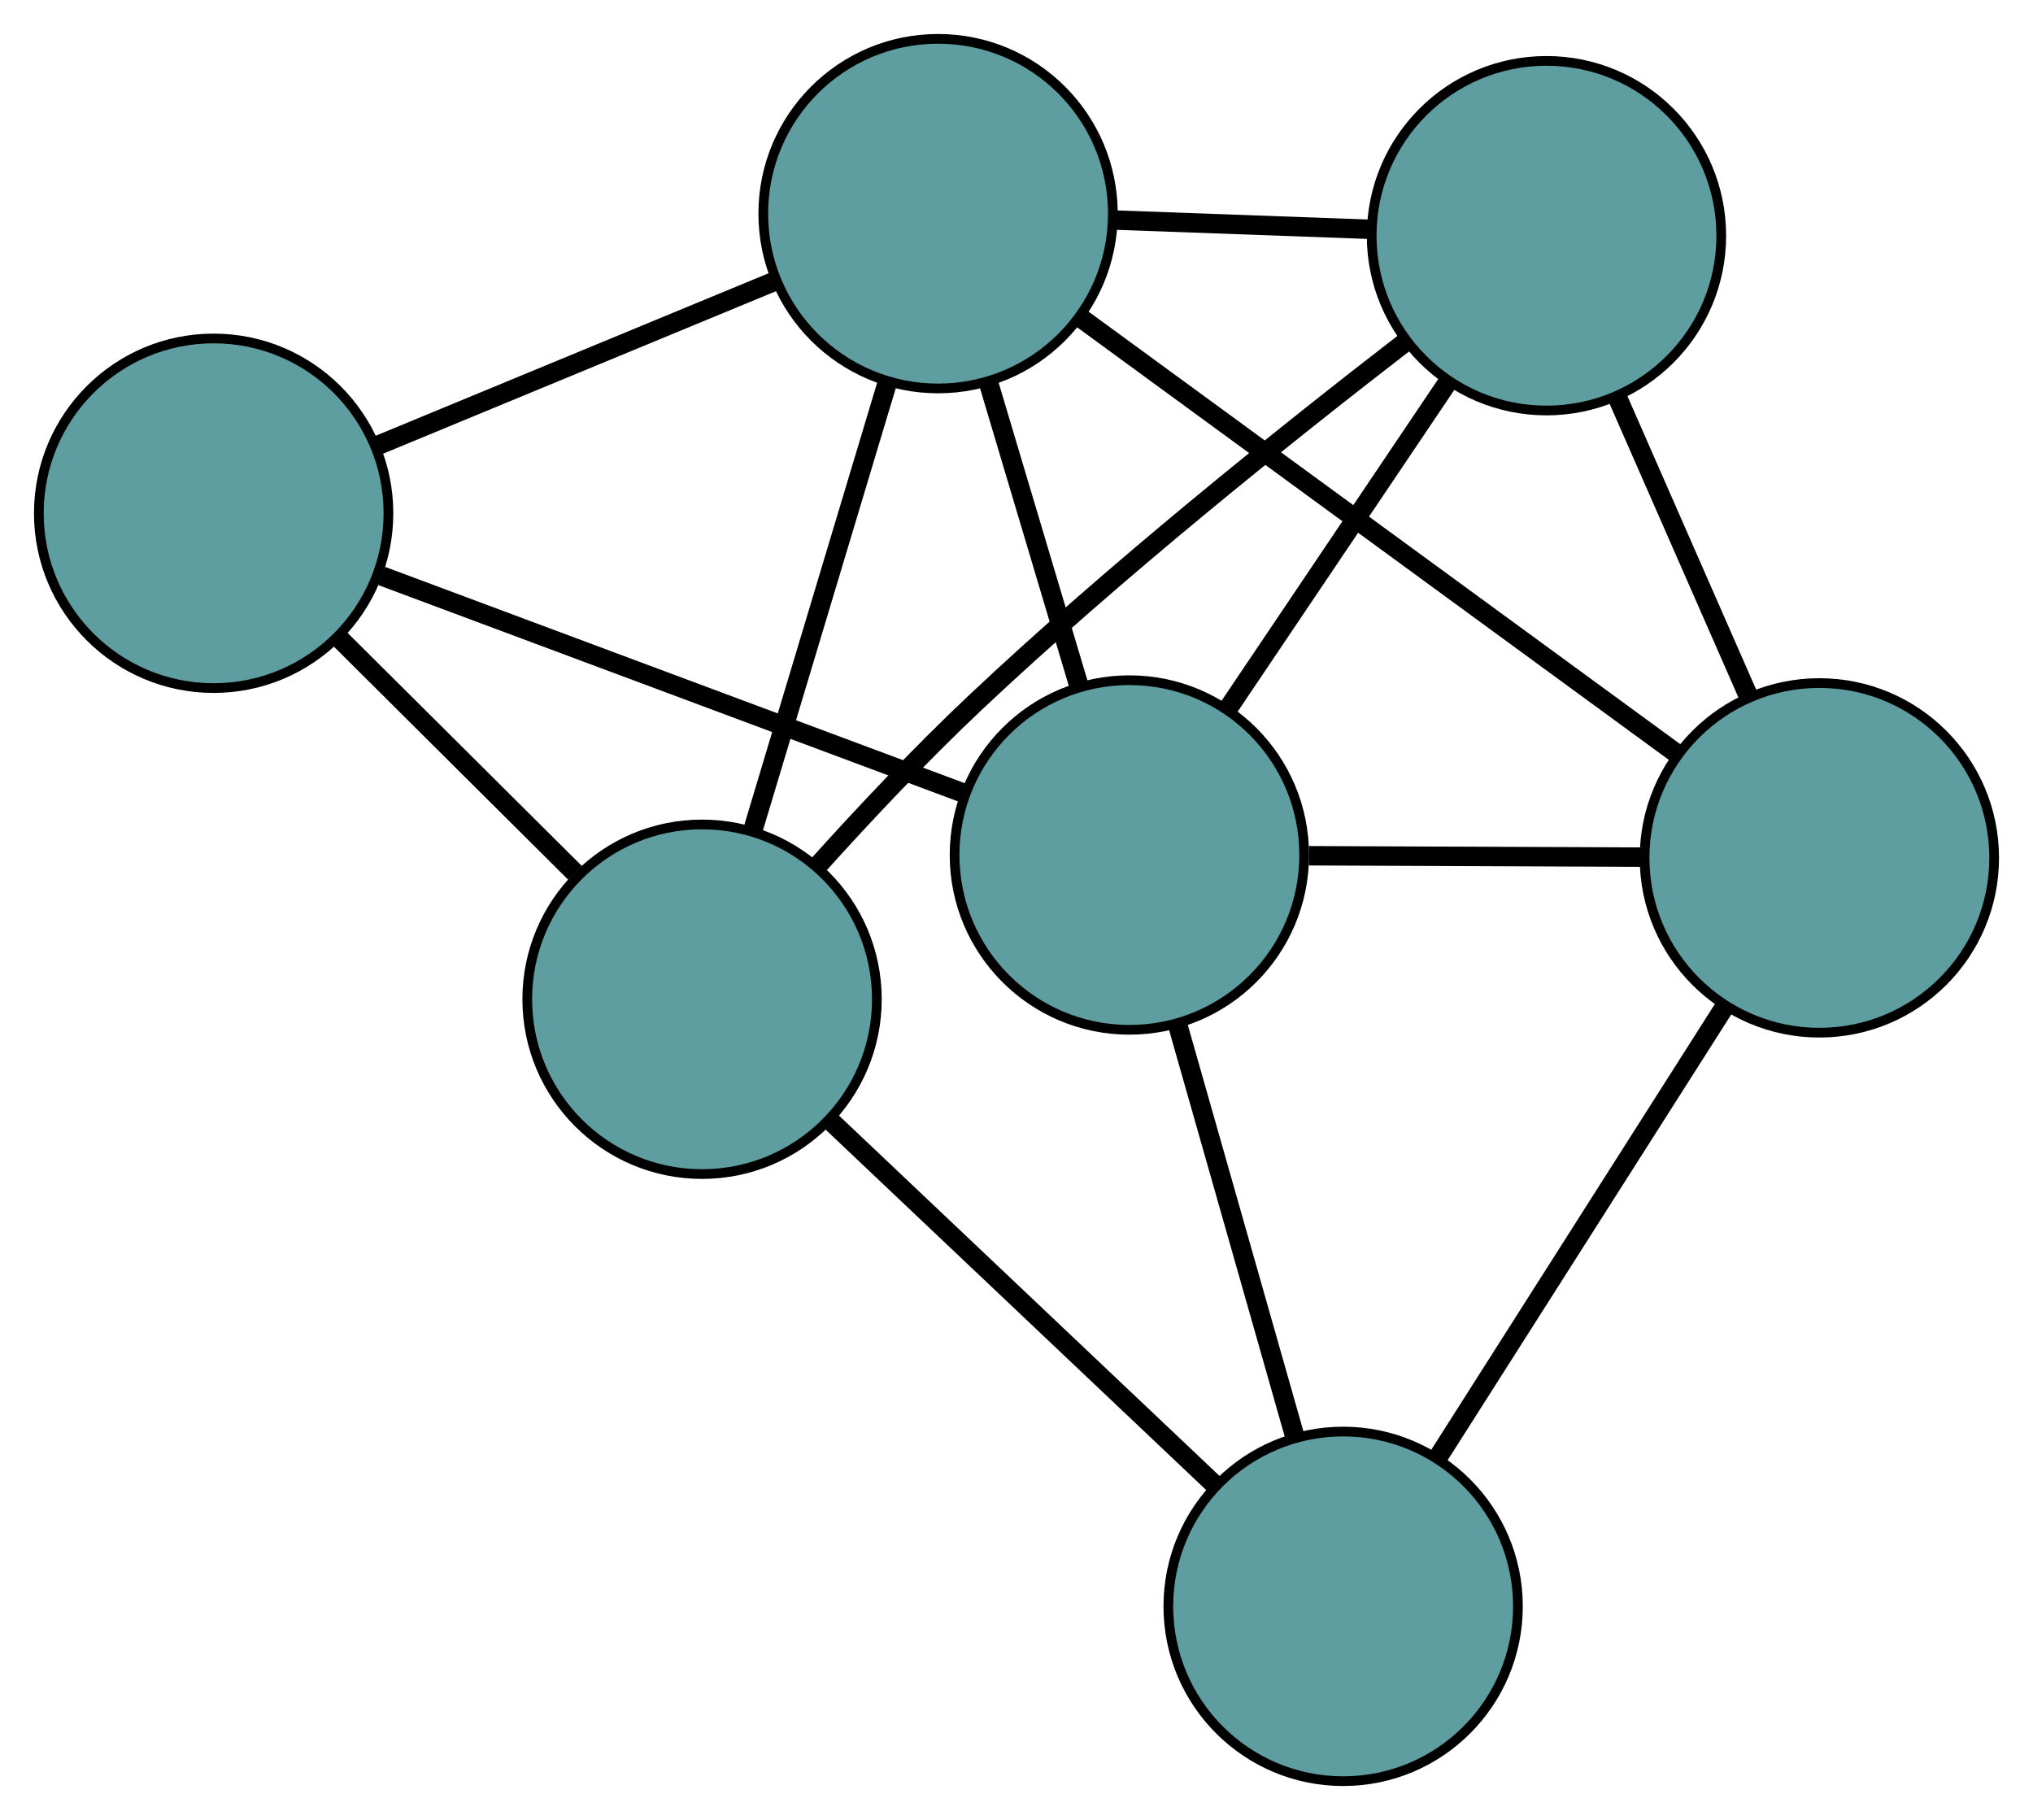 <?xml version="1.0" encoding="UTF-8" standalone="no"?>
<!DOCTYPE svg PUBLIC "-//W3C//DTD SVG 1.1//EN"
 "http://www.w3.org/Graphics/SVG/1.1/DTD/svg11.dtd">
<!-- Generated by graphviz version 2.36.0 (20140111.2315)
 -->
<!-- Title: G Pages: 1 -->
<svg width="100%" height="100%"
 viewBox="0.00 0.00 209.35 187.41" xmlns="http://www.w3.org/2000/svg" xmlns:xlink="http://www.w3.org/1999/xlink">
<g id="graph0" class="graph" transform="scale(1 1) rotate(0) translate(4 183.411)">
<title>G</title>
<!-- 0 -->
<g id="node1" class="node"><title>0</title>
<ellipse fill="cadetblue" stroke="black" cx="155.248" cy="-159.141" rx="18" ry="18"/>
</g>
<!-- 3 -->
<g id="node4" class="node"><title>3</title>
<ellipse fill="cadetblue" stroke="black" cx="92.599" cy="-161.411" rx="18" ry="18"/>
</g>
<!-- 0&#45;&#45;3 -->
<g id="edge1" class="edge"><title>0&#45;&#45;3</title>
<path fill="none" stroke="black" stroke-width="2" d="M137.127,-159.798C128.888,-160.096 119.157,-160.449 110.896,-160.748"/>
</g>
<!-- 4 -->
<g id="node5" class="node"><title>4</title>
<ellipse fill="cadetblue" stroke="black" cx="183.351" cy="-95.074" rx="18" ry="18"/>
</g>
<!-- 0&#45;&#45;4 -->
<g id="edge2" class="edge"><title>0&#45;&#45;4</title>
<path fill="none" stroke="black" stroke-width="2" d="M162.485,-142.642C166.649,-133.151 171.865,-121.259 176.041,-111.74"/>
</g>
<!-- 5 -->
<g id="node6" class="node"><title>5</title>
<ellipse fill="cadetblue" stroke="black" cx="68.295" cy="-80.515" rx="18" ry="18"/>
</g>
<!-- 0&#45;&#45;5 -->
<g id="edge3" class="edge"><title>0&#45;&#45;5</title>
<path fill="none" stroke="black" stroke-width="2" d="M140.734,-148.202C128.514,-138.778 110.774,-124.583 96.361,-110.995 90.814,-105.764 85.048,-99.639 80.196,-94.257"/>
</g>
<!-- 6 -->
<g id="node7" class="node"><title>6</title>
<ellipse fill="cadetblue" stroke="black" cx="112.299" cy="-95.369" rx="18" ry="18"/>
</g>
<!-- 0&#45;&#45;6 -->
<g id="edge4" class="edge"><title>0&#45;&#45;6</title>
<path fill="none" stroke="black" stroke-width="2" d="M145.07,-144.028C138.223,-133.862 129.236,-120.517 122.405,-110.373"/>
</g>
<!-- 1 -->
<g id="node2" class="node"><title>1</title>
<ellipse fill="cadetblue" stroke="black" cx="18" cy="-130.558" rx="18" ry="18"/>
</g>
<!-- 1&#45;&#45;3 -->
<g id="edge5" class="edge"><title>1&#45;&#45;3</title>
<path fill="none" stroke="black" stroke-width="2" d="M34.928,-137.559C47.136,-142.608 63.545,-149.395 75.738,-154.438"/>
</g>
<!-- 1&#45;&#45;5 -->
<g id="edge6" class="edge"><title>1&#45;&#45;5</title>
<path fill="none" stroke="black" stroke-width="2" d="M30.952,-117.67C38.403,-110.257 47.739,-100.968 55.212,-93.532"/>
</g>
<!-- 1&#45;&#45;6 -->
<g id="edge7" class="edge"><title>1&#45;&#45;6</title>
<path fill="none" stroke="black" stroke-width="2" d="M35.296,-124.104C52.417,-117.715 78.46,-107.997 95.43,-101.664"/>
</g>
<!-- 2 -->
<g id="node3" class="node"><title>2</title>
<ellipse fill="cadetblue" stroke="black" cx="134.311" cy="-18" rx="18" ry="18"/>
</g>
<!-- 2&#45;&#45;4 -->
<g id="edge8" class="edge"><title>2&#45;&#45;4</title>
<path fill="none" stroke="black" stroke-width="2" d="M143.999,-33.227C152.597,-46.739 165.091,-66.376 173.682,-79.878"/>
</g>
<!-- 2&#45;&#45;5 -->
<g id="edge9" class="edge"><title>2&#45;&#45;5</title>
<path fill="none" stroke="black" stroke-width="2" d="M120.951,-30.651C109.498,-41.497 93.082,-57.042 81.634,-67.883"/>
</g>
<!-- 2&#45;&#45;6 -->
<g id="edge10" class="edge"><title>2&#45;&#45;6</title>
<path fill="none" stroke="black" stroke-width="2" d="M129.316,-35.556C125.714,-48.218 120.872,-65.236 117.274,-77.882"/>
</g>
<!-- 3&#45;&#45;4 -->
<g id="edge11" class="edge"><title>3&#45;&#45;4</title>
<path fill="none" stroke="black" stroke-width="2" d="M107.18,-150.753C124.115,-138.374 151.886,-118.074 168.806,-105.706"/>
</g>
<!-- 3&#45;&#45;5 -->
<g id="edge12" class="edge"><title>3&#45;&#45;5</title>
<path fill="none" stroke="black" stroke-width="2" d="M87.325,-143.858C83.221,-130.196 77.555,-111.338 73.475,-97.756"/>
</g>
<!-- 3&#45;&#45;6 -->
<g id="edge13" class="edge"><title>3&#45;&#45;6</title>
<path fill="none" stroke="black" stroke-width="2" d="M97.775,-144.06C100.648,-134.429 104.211,-122.483 107.089,-112.834"/>
</g>
<!-- 4&#45;&#45;6 -->
<g id="edge14" class="edge"><title>4&#45;&#45;6</title>
<path fill="none" stroke="black" stroke-width="2" d="M165.053,-95.15C154.527,-95.194 141.339,-95.248 130.782,-95.292"/>
</g>
</g>
</svg>

